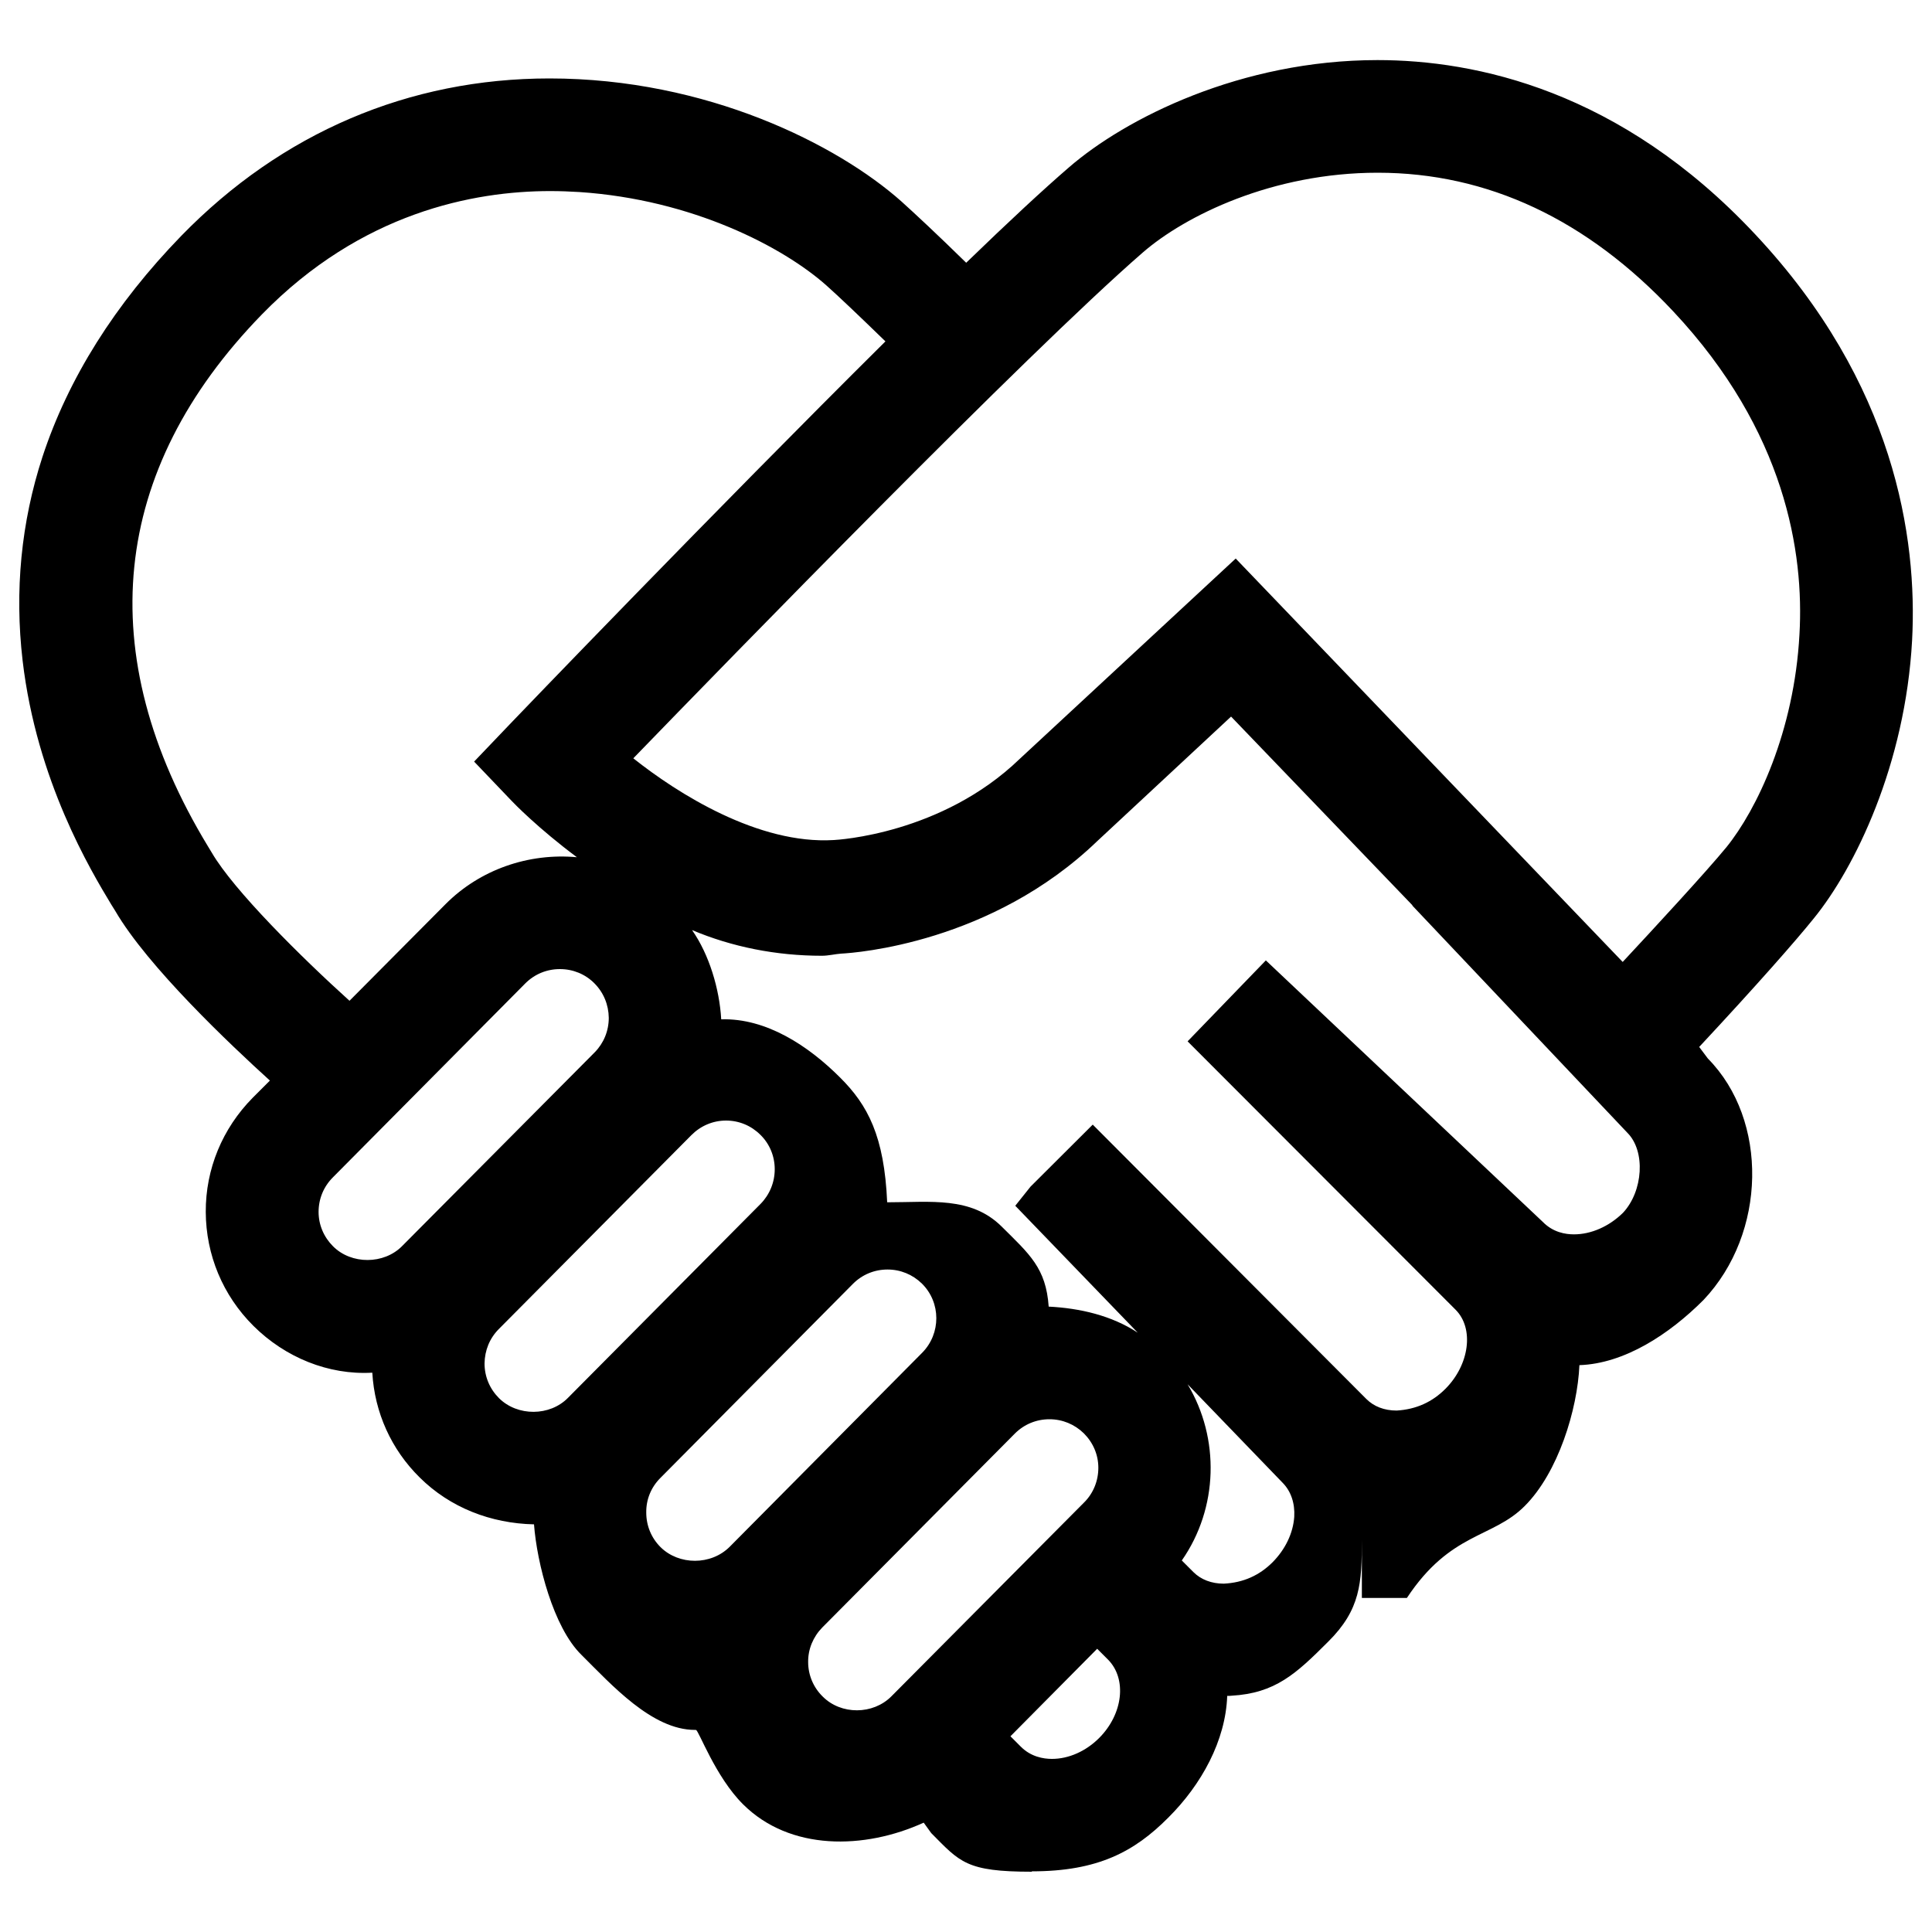 <?xml version="1.0" encoding="utf-8"?>
<!-- Svg Vector Icons : http://www.onlinewebfonts.com/icon -->
<!DOCTYPE svg PUBLIC "-//W3C//DTD SVG 1.1//EN" "http://www.w3.org/Graphics/SVG/1.1/DTD/svg11.dtd">
<svg version="1.1" xmlns="http://www.w3.org/2000/svg" xmlns:xlink="http://www.w3.org/1999/xlink" x="0px" y="0px" viewBox="0 0 1000 1000" enable-background="new 0 0 1000 1000" xml:space="preserve">
<g><path d="M908.5,121.3C838.7,46.7,763.7,31.1,713,31.1c-70.6,0-130.3,30-159.8,55.6c-13.1,11.3-30.9,27.8-53.1,49.3c-15.1-14.8-26.4-25.3-33.6-31.8c-33-29.3-100.5-63.6-182.1-63.6c-72.7,0-138.6,28.1-190.5,81.4C59.5,157.4,35.3,195.9,22,236.4c-11.1,34-14.5,69.5-10.3,105.5c7.3,62.3,35.3,108.7,45.9,126.3l2,3.2c16.8,28.9,59.8,69.5,80.1,87.9l-8.9,8.9c-15.7,15.9-24.4,36.9-24.3,59.1c0.1,22.2,8.8,43.2,24.7,59c16.4,16.3,38.8,25.5,61.5,24.2c1.2,20.6,9.8,39.7,24.5,54.2c15.8,15.7,36.9,23.8,59.2,24.3c1.5,20,10,53.3,24.5,67.5c15.7,15.6,36.6,38.9,58.8,38.9c0.2,0,0.3,0,0.5,0c1.4,0,10,24.2,24.4,38.5c24.3,24.2,62.8,23.5,93.5,9.5l3.9,5.4c14.9,15,18,20,52.1,20v-0.2c34.2,0,53.1-10.2,70.6-27.8c17.2-17.1,29.7-39.9,30.5-63c0.3,0,1.9,0,2.2-0.1c22.7-1.3,33.4-11.3,50.1-28c16.7-16.6,17.4-30.3,17.4-52.8c0-0.3,0,30.2,0,30.2s23.2,0,23.3,0c22.6-34.2,44.3-30.8,61-47.6c17.3-17.3,27.3-49.9,28.3-72.9c23.3-0.8,46.4-15.9,64.2-33.7c32.8-34.6,33.7-93.2,2.3-125l-4.5-6c30.2-32.4,50.1-55.1,59.2-66.4c21.4-26.2,47.5-79.8,51-144.1C992.5,278.4,980.8,198.4,908.5,121.3z M568.9,899.6c-6.8,6.8-15.7,10.8-24.4,10.8c-4.5,0-10.9-1.1-16.1-6.3l-5.4-5.4l44.9-45.3l5.6,5.6C583.4,869,581.3,887.2,568.9,899.6z M614.7,539l138.7,138.9c9.7,9.7,7.2,28.5-5.3,41c-6.7,6.7-15,10.6-25.2,11.2c-6.4,0-11.8-2.1-15.7-6l-141.6-142l-32.2,32.1l-7.9,9.9l63.4,65.7c-13.5-8.9-30-12.7-46.1-13.5c-1.4-20-9.9-27.1-24.4-41.5c-15.8-15.6-36.7-12.5-58.9-12.5c-0.1,0-0.2,0-0.3,0c-1.5-34.2-10-50.3-24.4-64.6c-16.3-16.3-38.1-30.8-61.5-30.1c-0.9-15.7-6.2-33.5-15.1-46.2c20.6,8.7,43.5,13.3,67.2,13.3c3.4,0,6.9-0.9,9.9-1.1c7.8-0.4,77.9-5.5,132.7-58.3l69.2-64.4l93.9,97.7l-0.1,0.1l111.4,117.7c9.4,9.5,8.1,30.1-2.3,41.3c-7.2,7.1-16.5,11.2-25.4,11.2c-4.4,0-10.8-1-16.1-6.4L655.2,497.1L614.7,539z M264.7,374l-19.3,20.2l19.3,20.2c1.2,1.3,13.8,14.3,33.9,29.3c-24.9-2.3-50.1,6.3-68,24.3L180.9,518c-24.7-22.3-59.9-57.1-71.3-76.7l-2-3.3C47.3,338.6,57,243.4,135.6,162.7c51.4-52.7,109.5-63.8,149.2-63.8c5.2,0,10.3,0.2,15.1,0.5c58.6,3.9,105.5,28.5,127.8,48.3c6.5,5.8,16.7,15.5,30.6,29C370.4,263.9,265.8,372.8,264.7,374z M172.3,609.4L271.9,509c4.8-4.8,11.1-7.4,17.9-7.4c6.8,0,13.1,2.6,17.8,7.3c4.8,4.8,7.4,11.1,7.5,17.9c0,6.8-2.6,13.1-7.3,17.9L208.1,645c-9.4,9.5-26.2,9.6-35.7,0.1c-4.8-4.8-7.5-11.1-7.5-17.8C164.9,620.5,167.5,614.2,172.3,609.4z M258.2,687.9l99.7-100.4c4.8-4.8,11.1-7.5,17.9-7.5c6.7,0,13,2.6,17.8,7.4c4.8,4.7,7.4,11.1,7.4,17.8c0,6.7-2.6,13.1-7.3,17.9l-99.7,100.4c-9.4,9.6-26.1,9.7-35.7,0.2c-4.8-4.8-7.5-11.1-7.5-18C250.9,699,253.4,692.7,258.2,687.9z M341.8,765l99.7-100.5c4.8-4.8,11.1-7.4,17.9-7.4c6.7,0,13,2.6,17.8,7.3c9.9,9.8,9.9,25.9,0.1,35.8l-99.6,100.4c-9.7,9.7-26.3,9.6-35.8,0.2c-4.8-4.8-7.4-11.1-7.4-17.9C334.4,776.1,337,769.8,341.8,765z M425.6,842.4L525.3,742c4.8-4.8,11.1-7.4,17.9-7.4c6.7,0,13,2.6,17.8,7.3c4.8,4.8,7.5,11.1,7.5,17.8c0,6.8-2.6,13.2-7.3,17.9L461.4,878c-9.5,9.6-26.1,9.7-35.6,0.1c-4.8-4.7-7.5-11.1-7.5-17.8C418.2,853.6,420.9,847.2,425.6,842.4z M614.7,716.5l49.3,51.1c4.2,4.3,6.3,10.5,5.9,17.5c-0.6,8.5-4.6,16.8-11.2,23.5c-6.7,6.7-15,10.6-25.3,11.1c-6.3,0-11.8-2.1-15.7-6l-6-6C630.6,780.6,631.5,744.5,614.7,716.5z M839.9,497.9L639.6,289.1L527.8,392.8c-40.4,39-94.5,41.9-96.2,42c-39.1,2.4-80.9-24.1-103.8-42.3c49.4-51,203.4-209.4,263.7-261.8c22-19.1,67.1-41.3,121.6-41.3c56.9,0,108.4,24.2,153,71.8c58.2,62.1,67.7,125.1,65.3,167.1c-2.7,50.4-22.1,90.8-37.8,110.2C883,451.4,856.2,480.4,839.9,497.9z"/></g>
</svg>